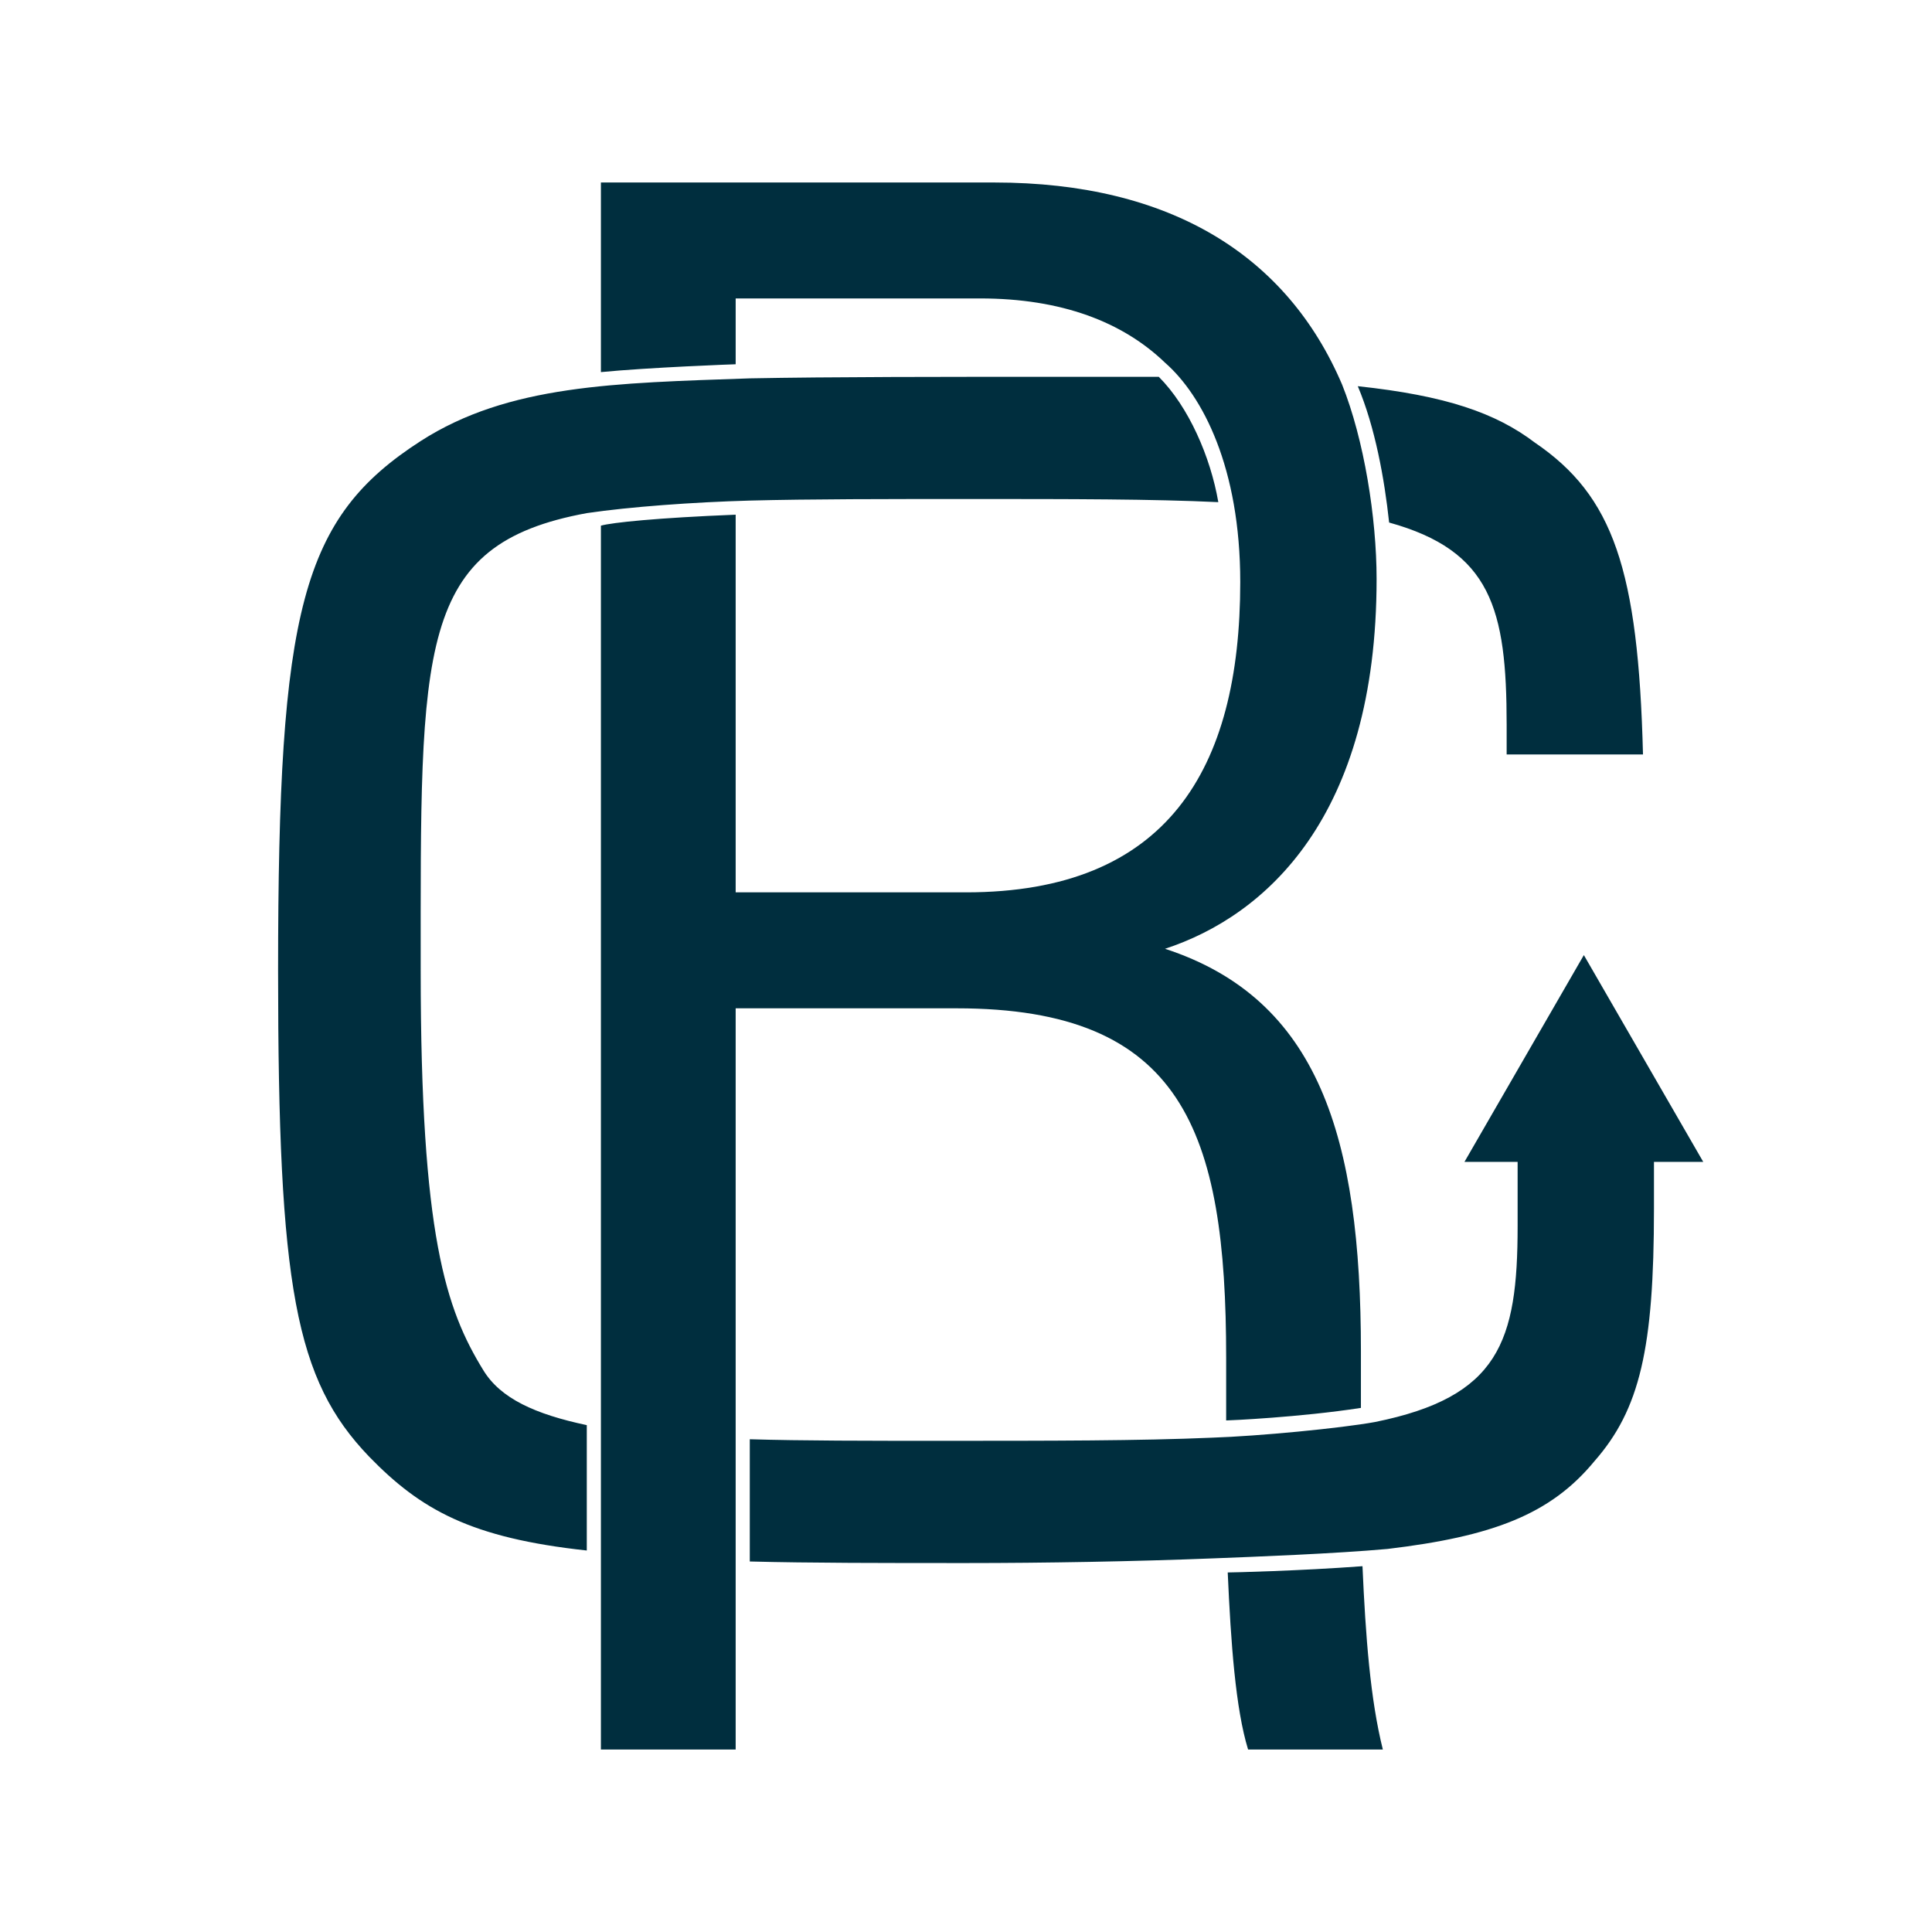 <?xml version="1.0" encoding="UTF-8" standalone="no"?>
<svg
   class="svg-standalone-icon"
   width="100"
   viewBox="227.485 194.445 100 100"
   version="1.1"
   id="svg6"
   sodipodi:docname="Logo.svg"
   height="100"
   inkscape:version="1.2.2 (732a01da63, 2022-12-09)"
   inkscape:export-filename="Logo.png"
   inkscape:export-xdpi="600"
   inkscape:export-ydpi="600"
   xmlns:inkscape="http://www.inkscape.org/namespaces/inkscape"
   xmlns:sodipodi="http://sodipodi.sourceforge.net/DTD/sodipodi-0.dtd"
   xmlns="http://www.w3.org/2000/svg"
   xmlns:svg="http://www.w3.org/2000/svg">
  <defs
     id="defs10">
    <inkscape:path-effect
       effect="bspline"
       id="path-effect4975"
       is_visible="true"
       lpeversion="1"
       weight="33.333"
       steps="2"
       helper_size="0"
       apply_no_weight="true"
       apply_with_weight="true"
       only_selected="false" />
    <inkscape:path-effect
       effect="bspline"
       id="path-effect4969"
       is_visible="true"
       lpeversion="1"
       weight="33.333"
       steps="2"
       helper_size="0"
       apply_no_weight="true"
       apply_with_weight="true"
       only_selected="false" />
    <inkscape:path-effect
       effect="bspline"
       id="path-effect4975-0"
       is_visible="true"
       lpeversion="1"
       weight="33.333"
       steps="2"
       helper_size="0"
       apply_no_weight="true"
       apply_with_weight="true"
       only_selected="false" />
  </defs>
  <sodipodi:namedview
     id="namedview8"
     pagecolor="#ffffff"
     bordercolor="#000000"
     borderopacity="0.25"
     inkscape:showpageshadow="2"
     inkscape:pageopacity="0.0"
     inkscape:pagecheckerboard="true"
     inkscape:deskcolor="#d1d1d1"
     showgrid="false"
     inkscape:zoom="7.3491368"
     inkscape:cx="91.235205"
     inkscape:cy="78.512622"
     inkscape:window-width="2743"
     inkscape:window-height="1464"
     inkscape:window-x="-9"
     inkscape:window-y="-9"
     inkscape:window-maximized="1"
     inkscape:current-layer="svg6">
    <inkscape:grid
       type="xygrid"
       id="grid958" />
  </sodipodi:namedview>
  <g
     data-paper-data="{&quot;fillRule&quot;:&quot;nonzero&quot;,&quot;fillRuleOriginal&quot;:&quot;nonzero&quot;,&quot;isIcon&quot;:true,&quot;iconStyle&quot;:&quot;icon-in-text&quot;,&quot;selectedEffects&quot;:{&quot;container&quot;:&quot;&quot;,&quot;transformation&quot;:&quot;&quot;,&quot;pattern&quot;:&quot;&quot;},&quot;bounds&quot;:{&quot;x&quot;:227.4853579081352,&quot;y&quot;:194.44482798217098,&quot;width&quot;:71.21488206330775,&quot;height&quot;:81.11034403565804},&quot;iconType&quot;:&quot;icon&quot;,&quot;rawIconId&quot;:&quot;180b2b23-3fff-4c45-867a-c3218200bccd&quot;,&quot;isDetailed&quot;:false,&quot;suitableAsStandaloneIcon&quot;:true}"
     fill-rule="nonzero"
     id="g4"
     transform="translate(14.393,9.445)">
    <path
       d="m 283.533,254.953 v 2.92 c -3.163,0.487 -6.813,0.649 -6.975,0.649 v -3.244 c 0,-11.761 -2.271,-18.088 -13.951,-18.088 h -11.437 v 38.365 h -6.975 v -63.347 c 0.568,-0.162 2.92,-0.406 6.975,-0.568 v 19.548 h 11.923 c 10.382,0 14.194,-6.327 14.194,-16.06 0,-5.921 -1.947,-9.652 -3.893,-11.355 -2.19,-2.109 -5.353,-3.326 -9.571,-3.326 h -12.653 v 3.407 c -0.081,0 -4.461,0.162 -6.975,0.406 v -9.814 h 20.359 c 9.165,0 15.168,3.812 18.006,10.463 1.136,2.839 1.784,6.894 1.784,10.058 0,12.329 -5.759,17.439 -10.95,19.142 7.949,2.596 10.139,9.733 10.139,20.845 z m -7.381,-43.962 c -3.407,-0.162 -7.624,-0.162 -12.815,-0.162 -4.299,0 -8.354,0 -11.437,0.081 -2.92,0.081 -6.245,0.324 -8.435,0.649 -8.841,1.622 -8.598,6.894 -8.598,23.684 0,13.708 1.298,17.52 3.244,20.683 0.892,1.46 2.677,2.271 5.353,2.839 v 6.489 c -6.002,-0.649 -8.598,-2.109 -11.274,-4.867 -3.812,-3.974 -4.704,-8.76 -4.704,-25.144 0,-18.736 1.217,-23.441 7.381,-27.415 4.542,-2.92 10.058,-3.001 17.033,-3.244 4.218,-0.081 9.895,-0.081 16.628,-0.081 h 4.542 c 1.541,1.541 2.677,4.137 3.082,6.489 z m 21.981,13.059 c -0.243,-9.571 -1.541,-13.383 -5.597,-16.141 -2.028,-1.541 -4.623,-2.433 -9.165,-2.92 0.892,2.109 1.379,4.786 1.622,7.057 5.272,1.46 6.083,4.461 6.083,10.463 v 1.541 z m 0.568,21.008 v 2.514 c 0,7.219 -0.73,10.382 -3.082,13.059 -2.271,2.758 -5.272,3.893 -10.707,4.542 -2.677,0.243 -6.894,0.406 -9.003,0.487 -4.056,0.162 -8.76,0.243 -12.815,0.243 -4.218,0 -8.111,0 -11.193,-0.081 v -6.327 c 2.677,0.081 6.164,0.081 9.895,0.081 5.678,0 10.301,0 14.032,-0.162 2.433,-0.081 6.651,-0.487 8.435,-0.811 6.408,-1.298 7.381,-4.137 7.381,-10.139 v -3.407 z m -15.087,21.008 c -3.244,0.243 -6.732,0.324 -6.975,0.324 0.162,3.65 0.406,7.057 1.054,9.165 h 6.975 c -0.649,-2.596 -0.892,-5.84 -1.054,-9.49 z"
       data-paper-data="{&quot;isPathIcon&quot;:true}"
       style="fill:#002e3e"
       id="path2" />
  </g>
  <path
     sodipodi:type="star"
     style="fill:#002e3e;fill-opacity:1;fill-rule:nonzero;stroke:none;stroke-width:0;stroke-dasharray:none;stroke-dashoffset:0;stroke-opacity:1"
     id="path5749"
     inkscape:flatsided="true"
     sodipodi:sides="3"
     sodipodi:cx="81.495209"
     sodipodi:cy="58.788162"
     sodipodi:r1="7.1362405"
     sodipodi:r2="3.5681205"
     sodipodi:arg1="-1.5707963"
     sodipodi:arg2="-0.52359878"
     inkscape:rounded="0"
     inkscape:randomized="0"
     d="m 81.495,51.652 6.18,10.704 -12.36,-10e-7 z"
     transform="translate(227.97,192.228)"
     inkscape:transform-center-y="-1.7840602" />
</svg>
